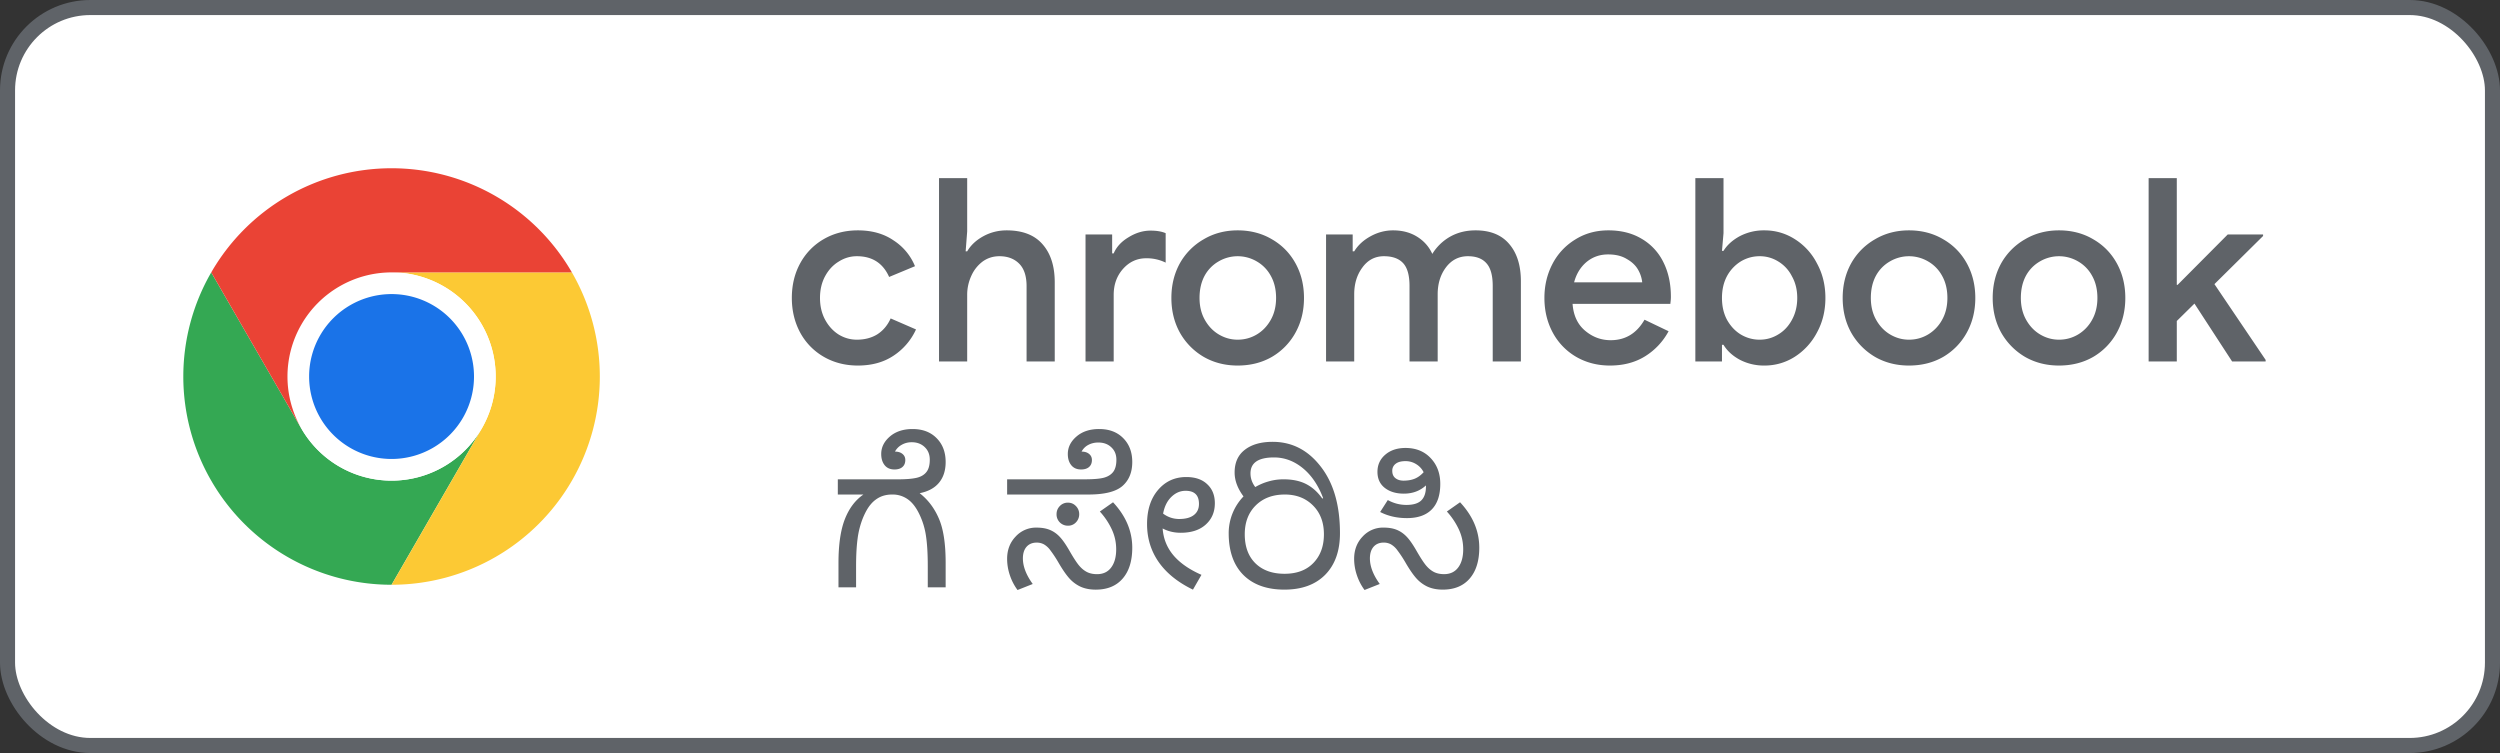 <svg xmlns="http://www.w3.org/2000/svg" width="166" height="50" fill="none"><rect width="100%" height="100%" fill="#333333" stroke="none"/><rect width="165" height="49" x=".5" y=".5" fill="#fff" rx="5.5"/><rect width="165" height="49" x=".5" y=".5" stroke="#5F6368" rx="5.5"/><path fill="#34A853" d="m20.013 28.458-5.987-10.37a13.82 13.82 0 0 0-.001 13.827A13.82 13.82 0 0 0 26 38.828l5.987-10.37v-.002a6.914 6.914 0 0 1-11.975.002"/><path fill="#FCC934" d="m31.987 28.458-5.986 10.37a13.82 13.82 0 0 0 11.974-6.913 13.82 13.82 0 0 0-.002-13.829H26l-.002.001a6.915 6.915 0 0 1 5.99 10.37"/><path fill="#fff" d="M26 31.914a6.914 6.914 0 1 0 0-13.828 6.914 6.914 0 0 0 0 13.828"/><path fill="#1A73E8" d="M26 30.475a5.474 5.474 0 1 0 0-10.948 5.474 5.474 0 0 0 0 10.948"/><path fill="#EA4335" d="M26 18.086h11.973A13.82 13.82 0 0 0 26 11.172a13.82 13.82 0 0 0-11.974 6.916l5.986 10.37h.002A6.915 6.915 0 0 1 26 18.087"/><path fill="#5F6368" d="M56.964 24.272q-1.258 0-2.261-.578a4.1 4.1 0 0 1-1.564-1.598q-.561-1.037-.561-2.312 0-1.292.561-2.312a4.1 4.1 0 0 1 1.564-1.598q1.003-.578 2.261-.578 1.395 0 2.363.663a3.7 3.7 0 0 1 1.428 1.717l-1.717.714q-.612-1.377-2.142-1.377-.645 0-1.207.357-.56.34-.901.969-.34.63-.34 1.445t.34 1.445.901.986q.56.34 1.207.34.782 0 1.36-.357.578-.374.884-1.054l1.683.731a4.14 4.14 0 0 1-1.479 1.734q-.985.663-2.38.663m5.387-12.444h1.87v3.536l-.102 1.326h.102q.357-.612 1.07-1.003.715-.39 1.548-.391 1.597 0 2.397.935.799.917.799 2.516V24h-1.87v-4.998q0-1.003-.493-1.496t-1.31-.493q-.627 0-1.121.357a2.4 2.4 0 0 0-.748.952 3 3 0 0 0-.272 1.258V24h-1.87zm9.728 3.74h1.768v1.258h.102q.273-.646.986-1.071.714-.442 1.462-.442.612 0 1.003.17v1.955a2.85 2.85 0 0 0-1.292-.289q-.917 0-1.547.714-.612.697-.612 1.717V24h-1.87zm10.103 8.704q-1.257 0-2.26-.578a4.3 4.3 0 0 1-1.582-1.615q-.56-1.02-.56-2.295t.56-2.295a4.2 4.2 0 0 1 1.581-1.598q1.003-.595 2.261-.595 1.275 0 2.278.595 1.003.578 1.564 1.598t.561 2.295-.56 2.295a4.2 4.2 0 0 1-1.565 1.615q-1.002.578-2.278.578m0-1.717q.68 0 1.258-.34t.935-.969.357-1.462q0-.85-.357-1.479a2.44 2.44 0 0 0-.935-.952 2.5 2.5 0 0 0-2.516 0 2.44 2.44 0 0 0-.935.952q-.34.63-.34 1.479 0 .833.357 1.462.357.63.935.969.579.34 1.241.34m5.868-6.987h1.768v1.122h.102q.374-.612 1.088-1.003t1.496-.391q.918 0 1.598.425t1.003 1.139a3.3 3.3 0 0 1 1.173-1.139q.748-.425 1.7-.425 1.479 0 2.244.918.765.9.765 2.465V24h-1.87v-5.015q0-1.054-.425-1.513-.408-.459-1.224-.459-.9 0-1.462.748-.544.73-.544 1.785V24h-1.87v-5.015q0-1.054-.425-1.513-.424-.459-1.275-.459-.884 0-1.428.748-.544.73-.544 1.785V24h-1.87zm18.851 8.704q-1.242 0-2.244-.578a4.1 4.1 0 0 1-1.547-1.598q-.561-1.037-.561-2.312 0-1.224.527-2.244a4.1 4.1 0 0 1 1.513-1.632q.969-.612 2.21-.612 1.274 0 2.21.561a3.64 3.64 0 0 1 1.445 1.564q.492.986.493 2.278 0 .153-.017.306a3 3 0 0 0-.017.17h-6.494q.084 1.156.833 1.785.747.63 1.7.629 1.461 0 2.244-1.36l1.598.765a4.4 4.4 0 0 1-1.564 1.666q-.987.612-2.329.612m2.142-5.525a2.1 2.1 0 0 0-.272-.833q-.238-.425-.748-.714-.494-.306-1.241-.306-.834 0-1.445.51-.596.51-.816 1.343zm8.118 5.525a3.44 3.44 0 0 1-1.649-.391q-.714-.391-1.071-.986h-.102V24h-1.768V11.828h1.87v3.655l-.102 1.173h.102q.357-.578 1.071-.969a3.44 3.44 0 0 1 1.649-.391q1.088 0 2.006.578a4.1 4.1 0 0 1 1.479 1.615q.561 1.02.561 2.295t-.561 2.295a4.24 4.24 0 0 1-1.479 1.615 3.7 3.7 0 0 1-2.006.578m-.323-1.717q.663 0 1.224-.34.578-.34.918-.969.357-.646.357-1.462t-.357-1.445a2.4 2.4 0 0 0-.918-.986 2.3 2.3 0 0 0-1.224-.34q-.663 0-1.241.34a2.6 2.6 0 0 0-.918.969q-.34.63-.34 1.462 0 .833.34 1.462.357.63.918.969.578.34 1.241.34m9.919 1.717q-1.257 0-2.261-.578a4.34 4.34 0 0 1-1.581-1.615q-.561-1.02-.561-2.295t.561-2.295a4.2 4.2 0 0 1 1.581-1.598q1.004-.595 2.261-.595 1.276 0 2.278.595 1.003.578 1.564 1.598t.561 2.295-.561 2.295a4.2 4.2 0 0 1-1.564 1.615q-1.002.578-2.278.578m0-1.717q.68 0 1.258-.34a2.56 2.56 0 0 0 .935-.969q.357-.63.357-1.462 0-.85-.357-1.479a2.43 2.43 0 0 0-.935-.952 2.5 2.5 0 0 0-2.516 0 2.44 2.44 0 0 0-.935.952q-.34.63-.34 1.479 0 .833.357 1.462.357.63.935.969.579.34 1.241.34m9.961 1.717q-1.257 0-2.261-.578a4.34 4.34 0 0 1-1.581-1.615q-.561-1.02-.561-2.295t.561-2.295a4.2 4.2 0 0 1 1.581-1.598q1.004-.595 2.261-.595 1.276 0 2.278.595 1.003.578 1.564 1.598t.561 2.295-.561 2.295a4.2 4.2 0 0 1-1.564 1.615q-1.002.578-2.278.578m0-1.717q.68 0 1.258-.34a2.56 2.56 0 0 0 .935-.969q.357-.63.357-1.462 0-.85-.357-1.479a2.43 2.43 0 0 0-.935-.952 2.5 2.5 0 0 0-2.516 0 2.44 2.44 0 0 0-.935.952q-.34.63-.34 1.479 0 .833.357 1.462.357.63.935.969.578.34 1.241.34m5.951-10.727h1.87v7.089h.051l3.332-3.349h2.346v.102l-3.23 3.196 3.4 5.032V24h-2.227l-2.499-3.842-1.173 1.156V24h-1.87zM59.636 31.827q.768 0 1.2-.095.438-.095.666-.375.235-.279.235-.831 0-.52-.336-.838-.336-.324-.863-.324-.369 0-.667.172a1.1 1.1 0 0 0-.444.45q.31 0 .495.153.19.152.19.406 0 .298-.19.463t-.527.165q-.425 0-.654-.285-.228-.285-.228-.743 0-.666.577-1.162.578-.495 1.505-.495.996 0 1.593.603.603.603.603 1.587 0 .844-.444 1.378-.439.526-1.282.692.832.647 1.275 1.682.45 1.028.451 2.92V39h-1.187v-1.41q0-1.218-.12-2.011a4.9 4.9 0 0 0-.451-1.46q-.324-.667-.762-.971a1.73 1.73 0 0 0-1.028-.312q-.445 0-.794.16a1.85 1.85 0 0 0-.622.481q-.28.318-.533.927a5.6 5.6 0 0 0-.35 1.365q-.1.75-.1 1.822V39h-1.169v-1.619q0-1.815.42-2.9.424-1.086 1.237-1.645h-1.701v-1.009zm14.27 1.524q1.275 1.365 1.276 3.015 0 1.32-.642 2.056-.634.73-1.783.73-.565 0-.997-.19a2.3 2.3 0 0 1-.749-.552q-.324-.361-.717-1.035a8 8 0 0 0-.552-.838 1.4 1.4 0 0 0-.426-.393 1 1 0 0 0-.482-.115q-.426 0-.673.28-.24.279-.241.768 0 .8.654 1.7l-1.01.4a3.5 3.5 0 0 1-.507-.977 3.4 3.4 0 0 1-.184-1.092q0-.888.564-1.479a1.83 1.83 0 0 1 1.384-.596q.521 0 .889.152.368.153.654.457.291.305.647.927.394.686.635.977.24.286.52.432.285.146.68.146.603 0 .933-.438.336-.444.336-1.212 0-.679-.273-1.283a4.7 4.7 0 0 0-.812-1.225zm-2.996.025q.317 0 .533.229a.75.75 0 0 1 .216.539.76.76 0 0 1-.216.54.7.7 0 0 1-.533.222.746.746 0 0 1-.755-.762q0-.317.215-.54a.72.72 0 0 1 .54-.228m1.364-.54h-5.401v-1.009h5.11q.97 0 1.358-.12.393-.12.59-.394.197-.28.197-.787 0-.514-.337-.825-.33-.318-.863-.318-.368 0-.666.159a1.07 1.07 0 0 0-.445.444q.312 0 .496.153.19.152.19.406 0 .298-.19.463t-.527.165q-.426 0-.654-.285-.23-.285-.229-.743 0-.666.578-1.162t1.504-.495q.997 0 1.594.603.603.603.603 1.587 0 1.022-.654 1.594-.654.564-2.254.564M77.2 35.09q.07 1.01.711 1.777.648.768 1.866 1.302l-.565.983q-1.498-.724-2.272-1.828-.775-1.11-.775-2.526 0-1.41.73-2.266t1.873-.857q.89 0 1.39.476.508.47.508 1.263 0 .876-.61 1.422-.602.54-1.656.54-.66 0-1.2-.286m.032-.984q.483.355 1.066.355.636 0 .971-.26.343-.26.343-.742 0-.87-.888-.87-.534 0-.953.413-.412.406-.54 1.104m7.998-2.279q.888 0 1.504.317.615.318 1.067.959l.057-.025q-.482-1.283-1.352-1.994-.87-.71-1.91-.71-1.562 0-1.562 1.06 0 .488.317.907a3.7 3.7 0 0 1 .901-.38q.471-.135.978-.134m.076 1.01q-1.192 0-1.923.723-.73.723-.73 1.917 0 1.225.704 1.923.712.699 1.936.699 1.225 0 1.917-.718.699-.723.699-1.904 0-1.193-.73-1.917-.724-.724-1.873-.724m-.019 6.315q-1.745 0-2.723-.97-.978-.979-.978-2.775a3.52 3.52 0 0 1 .984-2.444q-.59-.794-.59-1.587 0-.99.68-1.51.678-.527 1.846-.527 1.924 0 3.193 1.644 1.276 1.638 1.276 4.424 0 1.758-.977 2.755-.978.99-2.71.99m9.395-6.919q-.591.546-1.467.546-.774 0-1.263-.38-.489-.382-.489-1.067 0-.692.515-1.136.52-.45 1.345-.45 1.041 0 1.676.678.635.673.635 1.708 0 1.117-.565 1.695-.566.577-1.65.577-.99 0-1.778-.406l.508-.793q.585.323 1.238.323.686 0 .99-.304.305-.305.305-.914zm-.153-.876a1.3 1.3 0 0 0-.501-.54 1.3 1.3 0 0 0-.711-.196q-.426 0-.648.178a.56.56 0 0 0-.222.47q0 .317.21.482t.54.165q.418 0 .736-.127.317-.128.596-.432m-2.913 7.42-1.01.4a3.5 3.5 0 0 1-.507-.977 3.4 3.4 0 0 1-.184-1.092q0-.888.564-1.479a1.83 1.83 0 0 1 1.384-.596q.521 0 .889.152.367.153.654.457.291.305.647.927.394.686.635.977.24.286.52.432.285.146.68.146.603 0 .933-.438.336-.444.336-1.212 0-.679-.273-1.283a4.7 4.7 0 0 0-.812-1.225l.876-.615q1.275 1.365 1.276 3.015 0 1.32-.642 2.056-.634.73-1.783.73-.565 0-.997-.19a2.3 2.3 0 0 1-.749-.552q-.324-.361-.717-1.035a8 8 0 0 0-.552-.838 1.4 1.4 0 0 0-.426-.393 1 1 0 0 0-.482-.115q-.426 0-.673.28-.24.279-.241.768 0 .8.654 1.7"/></svg>